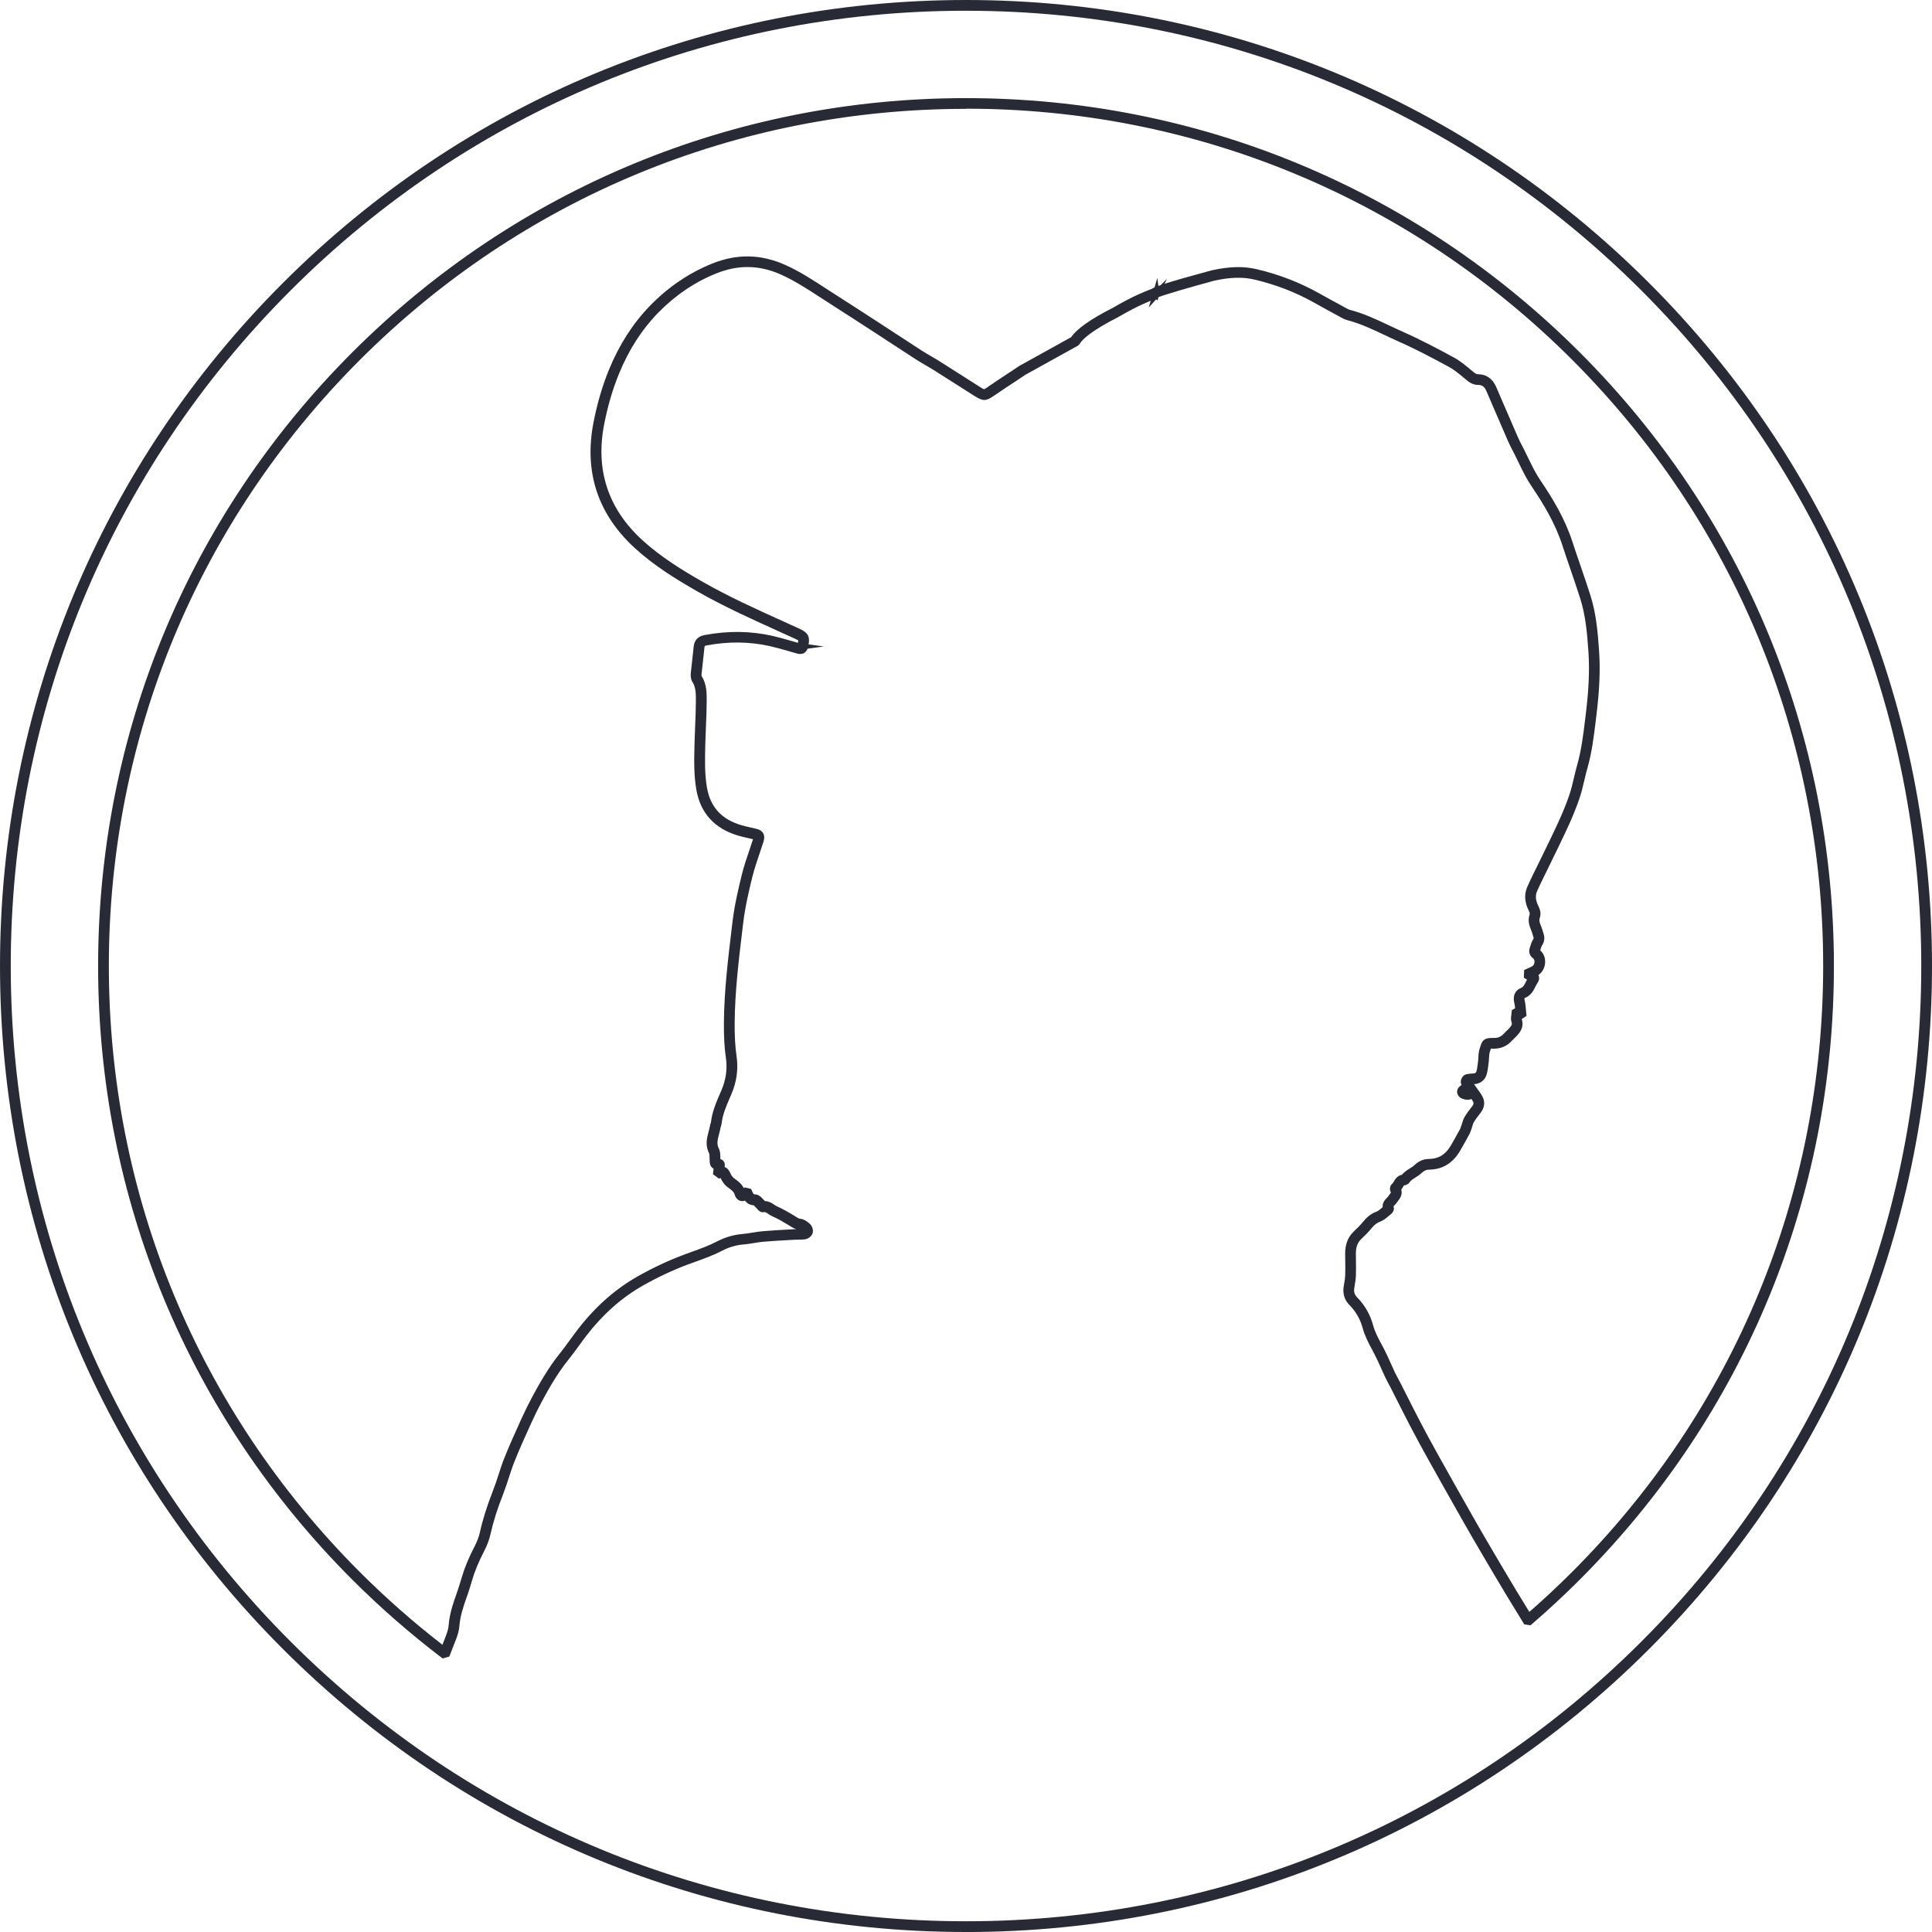 <?xml version="1.0" encoding="UTF-8"?>

<svg id="a" xmlns="http://www.w3.org/2000/svg" width="896.33" height="896.33" viewBox="0 0 896.33 896.33">
<g fill="#282a36" stroke="none" className="svg-container">
<path  d="M448.17,896.33c-119.71,0-232.25-46.62-316.9-131.27C46.62,680.42,0,567.88,0,448.17S46.62,215.91,131.26,131.27C215.91,46.62,328.46,0,448.17,0s232.26,46.62,316.9,131.27c84.65,84.65,131.26,197.19,131.26,316.9s-46.62,232.25-131.26,316.9c-84.65,84.65-197.19,131.27-316.9,131.27Zm0-891.35c-118.38,0-229.67,46.1-313.38,129.8C51.08,218.5,4.99,329.79,4.99,448.17s46.1,229.67,129.8,313.38c83.71,83.71,195,129.8,313.38,129.8s229.67-46.1,313.38-129.8c83.71-83.7,129.8-195,129.8-313.38s-46.1-229.67-129.8-313.38C677.84,51.08,566.54,4.99,448.17,4.99ZM205.46,769.5l-.59-.45c-14.61-11.13-28.55-23.3-41.42-36.17-76.05-76.05-117.93-177.16-117.93-284.71s41.88-208.66,117.93-284.71C239.5,87.4,340.62,45.52,448.17,45.52s208.66,41.88,284.72,117.93c76.05,76.05,117.93,177.16,117.93,284.71s-41.5,207.73-116.88,283.66h0l-2.11,2.12h0c-6.82,6.77-13.97,13.39-21.27,19.67l-.52,.45-2.87-.45-1.58-2.57c-2.13-3.47-4.26-6.94-6.37-10.42-3.92-6.48-7.77-13.02-11.7-19.71-3.29-5.6-6.14-10.51-8.69-15.02-6.43-11.33-11.34-20.06-15.94-28.3-3.08-5.52-5.83-10.6-8.41-15.53-2.06-3.95-4.08-7.95-6.04-11.82l-.14-.28c-.98-1.95-1.96-3.89-2.95-5.83-.34-.68-.7-1.35-1.06-2.01-.57-1.07-1.15-2.14-1.68-3.26-.64-1.34-1.24-2.7-1.85-4.06-.98-2.19-1.97-4.41-3.05-6.49-.35-.68-.71-1.35-1.07-2.02-1.69-3.16-3.44-6.42-4.46-10.21-1.07-3.98-3.18-7.64-6.08-10.58-2.16-2.19-3.13-4.94-2.79-7.96,.09-.85,.23-1.67,.37-2.46,.19-1.11,.37-2.16,.4-3.17,.09-2.47,.06-5.01,.02-7.47v-.24c-.01-.78-.02-1.57-.03-2.35-.04-4.51,1.23-7.84,3.97-10.49l.07-.07c1.53-1.48,3.11-3,4.42-4.62,1.85-2.28,3.74-3.68,6.13-4.56,.7-.26,1.47-.92,2.29-1.62,.17-.15,.35-.3,.52-.44-.21-2.13,1.2-3.55,1.93-4.28,.2-.21,.45-.45,.53-.58,.23-.37,.5-.72,.77-1.07,.17-.23,.52-.68,.61-.88-.01-.01-.03-.06-.07-.13-.68-1.18-.49-3.16,.87-4.12,.11-.1,.36-.52,.52-.81,.57-.99,1.58-2.74,3.75-3.16,1.12-1.31,2.47-2.17,3.69-2.94,.8-.5,1.55-.98,2.11-1.51,2.05-1.94,4.22-2.86,6.83-2.89,4.41-.05,7.62-2.03,10.08-6.22,1.5-2.56,2.96-5.2,4.18-7.45,.22-.4,.4-.92,.59-1.46l.16-.45c.12-.32,.21-.65,.31-.98,.27-.92,.55-1.9,1.1-2.84,.86-1.47,1.94-3,3.41-4.81,1.07-1.32,.75-1.97,.65-2.18-.23-.48-.52-.95-.84-1.45-.47,.24-1.08,.4-1.85,.37-1.81-.08-3.15-.61-3.98-1.58-.61-.71-.9-1.59-.8-2.46,.17-1.45,1.26-2.23,1.85-2.66l.18-.14,.07-.05c-.31-.49-.63-1.35-.21-2.56,.42-1.21,1.23-2.06,2.22-2.32,1.16-.3,2.31-.37,3.29-.4,1.25-.04,1.42-.58,1.51-.86,.34-1.09,.5-2.33,.66-3.64,.04-.34,.08-.68,.13-1.02,.08-.57,.11-1.19,.14-1.83,.07-1.38,.16-2.94,.7-4.45,.15-.42,.26-.78,.35-1.08,.94-3.22,2.58-3.68,6.13-3.62,1.98,.05,3.47-.63,4.86-2.2,.44-.5,.89-.92,1.33-1.33,.39-.37,.76-.72,1.06-1.06,1.23-1.4,1.25-1.85,1-2.6-.44-1.31-.26-2.58-.1-3.71,.05-.39,.11-.78,.13-1.18l.05-.83,1.55-.85c-.09-.92-.2-1.78-.39-2.56-.78-3.14,.38-5.75,3.02-6.83,1.11-.45,1.59-1.32,2.4-2.95,.15-.3,.31-.63,.49-.95l-.02-.02c-.2-.13-.4-.26-.67-.41l-.79-.45,.15-3.58,.82-.38c.47-.22,.89-.41,1.28-.58,.67-.3,1.2-.54,1.67-.8,.56-.31,.96-1.06,1.02-1.92,.05-.72-.15-1.35-.53-1.63-1.79-1.37-2.34-3.17-1.58-5.21,.1-.28,.19-.57,.28-.86,.27-.87,.57-1.84,1.18-2.76,.28-.42,.31-.65,.17-1.11l-.26-.86c-.28-.96-.55-1.85-.9-2.66-.72-1.65-1.57-4.17-.62-6.91,.15-.43,.15-.75-.4-1.88-1.96-3.96-2.18-7.57-.67-11.03,.81-1.86,1.7-3.7,2.56-5.47l.24-.49c1.17-2.41,2.35-4.82,3.54-7.23,2.49-5.08,5.07-10.33,7.49-15.56,2.51-5.42,4.33-9.88,5.73-14.04,.83-2.47,1.45-5.11,2.05-7.67,.46-1.95,.93-3.97,1.5-5.95,1.96-6.81,2.84-14.01,3.69-20.97l.29-2.36c1.46-11.79,1.85-20.88,1.26-29.47-.58-8.43-1.3-16.64-3.76-24.44-1.43-4.55-3.01-9.14-4.54-13.59-1.26-3.68-2.57-7.49-3.81-11.31-3.38-10.41-9.11-19.62-13.72-26.47-1.52-2.25-2.6-4.02-3.51-5.75-1.13-2.13-2.19-4.31-3.21-6.41l-.07-.15c-.47-.97-.95-1.94-1.42-2.91-.34-.69-.7-1.38-1.05-2.06-.76-1.45-1.5-2.89-2.17-4.41-2.39-5.46-4.75-10.94-7.1-16.42l-2.94-6.84c-.88-2.04-2-2.88-3.85-2.89-2.34,0-3.97-1.09-5.38-2.26l-1.1-.91c-2.29-1.91-4.66-3.88-7.16-5.24-6.98-3.79-15.12-8.13-23.29-11.74-2.23-.99-4.48-2.05-6.46-2.99-5.57-2.64-11.33-5.36-17.33-6.91-1.08-.28-2.04-.8-2.81-1.22l-1.97-1.07c-3.51-1.9-7.06-3.84-10.54-5.8-8.56-4.82-17.92-8.44-27.8-10.75-5.39-1.26-11.11-1.1-18.52,.51-12.27,3.31-23.34,6.59-25.93,7.66l-.45,1.55-.67-.53-3.41,3.79,.92-3.14c-3.18,1.3-6.07,2.64-8.78,4.08-2.38,1.26-4.45,2.41-6.35,3.52-12.39,6.32-16.53,10.23-17.84,12.41l-.1,.17-.66,.63-23.84,13.21c-.27,.12-.4,.2-.53,.29-1.92,1.29-3.86,2.57-5.79,3.85l-.13,.08c-2.71,1.78-5.5,3.63-8.21,5.49l-.3,.2c-4.04,2.79-5.2,2.8-9.51,.08-2.9-1.83-5.8-3.68-8.69-5.53l-.11-.07c-3.24-2.07-6.48-4.14-9.74-6.19-1.26-.79-2.59-1.56-3.87-2.31-1.47-.85-3.09-1.79-4.63-2.79-3.64-2.34-7.26-4.71-10.87-7.08-2.59-1.7-5.18-3.4-7.77-5.08-5.52-3.58-13.84-8.98-22.34-14.41-1.24-.8-2.48-1.6-3.72-2.41-5.67-3.68-11.53-7.49-17.77-10.28-9.97-4.46-19.76-4.65-29.9-.59-10.05,4.02-19.18,10.2-27.14,18.36-7.51,7.69-13.6,17.18-18.1,28.2-2.97,7.27-5.23,14.98-6.9,23.55-4.11,21.12,1.85,39.18,17.71,53.67,8.61,7.87,18.56,13.96,28.03,19.37,11.8,6.75,24.44,12.47,36.65,18.01,2.85,1.29,5.68,2.57,8.49,3.86,3.92,1.8,4.55,3.8,3.98,7.12l6.98,.98-7.47,1.04c-.25,.67-.7,1.45-1.54,1.96-1.38,.83-2.9,.4-3.72,.17-1.12-.31-2.24-.64-3.36-.96-2.89-.83-5.83-1.68-8.72-2.34-9.43-2.14-19.33-2.26-29.42-.36-1.01,.19-1.02,.26-1.08,.97-.21,2.25-.47,4.51-.72,6.69-.22,1.93-.44,3.78-.62,5.63-.05,.47-.01,.77,.01,.88,2.42,3.84,2.4,8.02,2.37,11.72v.37c-.02,3.66-.18,7.36-.33,10.94-.11,2.53-.22,5.12-.28,7.67l-.04,1.49c-.16,6.48-.33,13.19,.79,19.64,1.56,9.01,6.77,14.7,15.94,17.41,1.32,.39,2.74,.71,4.1,1.01,.91,.2,1.81,.41,2.71,.63,1.27,.32,2.54,.79,3.29,2.05,.75,1.26,.55,2.59,.22,3.84-.08,.32-.19,.63-.3,.93-.05,.14-.09,.25-.13,.37-.51,1.58-1.04,3.15-1.57,4.72-1.15,3.41-2.34,6.94-3.21,10.43-1.69,6.82-3.38,14.14-4.26,21.48l-.38,3.19c-1.68,13.99-3.43,28.46-3.56,42.74-.06,6.28,.22,11.27,.86,15.67,.9,6.15,.09,12.02-2.47,17.95l-.51,1.18c-1.77,4.08-3.45,7.94-3.93,12.14-.07,.57-.22,1.06-.35,1.44-.07,.2-.12,.33-.14,.47-.18,1.06-.44,2.06-.7,3.04-.68,2.57-1.21,4.6-.12,6.67,.65,1.24,.67,2.58,.69,3.65,0,.33,0,.65,.03,.95,.01,.12,.02,.25,.02,.37,.5,.13,1,.38,1.42,.9,.74,.89,.64,1.87,.59,2.29-.02,.16-.03,.32-.05,.48,.02,0,.04,.02,.07,.02,1.64,.64,2.29,2.18,2.51,2.68,.45,1.08,1.08,1.98,1.68,2.42l.49,.36c1.48,1.09,3.13,2.3,4.15,4.31l.43-.34,2.95,.72,.3,.67c.84,1.86,.92,1.85,1.44,1.85,1.74,0,2.85,1.19,3.66,2.06,.21,.23,.39,.42,.56,.57,.17,.15,.33,.32,.47,.48,1.9,.04,3.33,1.02,4.32,1.69,.41,.28,.8,.55,1.13,.69,2.89,1.28,5.6,2.87,8.12,4.39,.27,.16,.53,.33,.79,.5,.86,.56,1.38,.87,2,.93,1.67,.16,3.04,1.14,4.28,2.18,1.1,.92,1.96,2.84,1.49,4.46-.47,1.65-2.25,2.73-3.68,2.92-1.02,.13-2.02,.13-2.91,.13-.53,0-1.06,0-1.59,.03l-3.22,.18c-3.8,.21-7.7,.42-11.5,.76-1.41,.12-2.88,.37-4.29,.6-1.59,.26-3.23,.54-4.92,.67-3.41,.27-6.77,1.26-9.96,2.93-3.97,2.07-8.13,3.57-12.16,5.02-1.32,.48-2.61,.94-3.9,1.42-6.91,2.6-13.85,5.86-20.62,9.69-9.69,5.49-18.44,13.21-25.99,22.95-1.25,1.61-2.48,3.3-3.67,4.94-1.58,2.17-3.19,4.38-4.89,6.49-5.01,6.22-8.89,13.01-12.34,19.43-1.7,3.16-3.29,6.37-4.72,9.55l-.84,1.86c-2.43,5.37-4.95,10.92-7.16,16.47-.97,2.43-1.8,5-2.61,7.49-.78,2.43-1.6,4.93-2.56,7.4-2.82,7.2-4.7,13.16-5.94,18.77-.56,2.53-1.53,5.16-2.91,7.81-2.65,5.12-4.46,9.51-5.7,13.82-.77,2.69-1.52,5.05-2.29,7.2-1.72,4.81-3.17,9.16-3.51,13.69-.17,2.29-.89,4.44-1.51,6.07-.99,2.62-1.99,5.16-2.92,7.51l-.27,.69-2.96,.82ZM448.17,50.5c-106.22,0-206.08,41.36-281.19,116.47C91.87,242.08,50.5,341.95,50.5,448.17s41.36,206.08,116.47,281.19c11.94,11.94,24.82,23.28,38.3,33.72,.56-1.42,1.13-2.89,1.68-4.36,.49-1.31,1.08-3.03,1.2-4.68,.38-5.16,1.94-9.84,3.78-15,.73-2.05,1.45-4.31,2.2-6.9,1.33-4.63,3.26-9.31,6.06-14.72,1.17-2.27,2.01-4.49,2.47-6.6,1.29-5.87,3.25-12.07,6.16-19.52,.91-2.32,1.7-4.76,2.46-7.12,.84-2.58,1.69-5.23,2.72-7.8,2.25-5.63,4.78-11.23,7.23-16.64l.86-1.9c1.48-3.27,3.12-6.59,4.88-9.85,3.39-6.31,7.56-13.64,12.84-20.19,1.63-2.02,3.2-4.18,4.72-6.27,1.16-1.6,2.47-3.39,3.78-5.09,7.96-10.27,17.2-18.42,27.47-24.24,7-3.96,14.17-7.33,21.32-10.02,1.32-.49,2.64-.97,3.96-1.45,3.87-1.39,7.87-2.83,11.54-4.75,3.8-1.98,7.79-3.15,11.88-3.48,1.47-.12,3-.37,4.49-.62,1.53-.26,3.09-.51,4.68-.65,3.88-.34,7.82-.56,11.63-.77l3.25-.18c.3-.02,.6-.03,.9-.03-1.2-.35-2.13-.95-2.92-1.46-.21-.14-.43-.28-.65-.41-2.38-1.44-4.92-2.94-7.56-4.1-.74-.33-1.37-.76-1.92-1.13-1.12-.76-1.44-.89-1.86-.8-1.7,.36-2.72-.89-3.21-1.49-.11-.14-.16-.21-.22-.26-.29-.25-.6-.58-.9-.9-.1-.11-.31-.33-.48-.5-2.03-.14-3.27-1.11-4.1-2.18-.93,.35-1.72,.23-2.19,.09-1.22-.37-2.15-1.42-2.57-2.88-.36-1.27-1.29-2-2.9-3.18l-.5-.37c-1.62-1.2-2.63-3.02-3.16-4.17l-.7,.32-2.83-2.06,.26-2.12c.02-.15,.04-.3,.05-.44-.77-.43-1.44-1.15-1.66-2.07-.16-.64-.16-1.23-.17-1.7,0-.2,0-.35-.02-.5-.04-.43-.05-.88-.06-1.34,0-.47-.02-1.19-.11-1.39-2-3.79-1.09-7.23-.29-10.26,.24-.92,.47-1.77,.61-2.6,.08-.47,.22-.89,.32-1.19,.05-.16,.13-.39,.14-.47,.57-4.94,2.47-9.32,4.31-13.56l.51-1.18c2.18-5.05,2.87-10.04,2.11-15.25-.68-4.66-.97-9.89-.91-16.44,.13-14.56,1.89-29.17,3.59-43.29l.38-3.19c.91-7.6,2.64-15.11,4.37-22.09,.92-3.7,2.14-7.32,3.33-10.82l.04-.13c.51-1.5,1.02-3.01,1.5-4.51,.06-.19,.13-.38,.2-.57,.04-.11,.08-.22,.11-.31-.81-.2-1.62-.38-2.43-.56-1.49-.33-2.97-.67-4.44-1.1-11.01-3.26-17.55-10.44-19.44-21.34-1.2-6.94-1.03-13.89-.86-20.61l.04-1.49c.06-2.6,.17-5.21,.28-7.74,.15-3.58,.3-7.22,.32-10.77v-.37c.02-3.46,.04-6.46-1.63-9.07-.8-1.26-.84-2.86-.73-3.99,.19-1.91,.41-3.81,.63-5.72,.25-2.19,.51-4.4,.71-6.57,.28-3,2-4.82,5.12-5.4,10.76-2.03,21.34-1.9,31.44,.39,3.06,.7,6.08,1.57,9,2.41,.96,.28,1.89,.54,2.81,.81,.1-.49,.18-.97,.14-1.14-.07-.06-.52-.3-1.29-.66-2.66-1.22-5.33-2.43-8-3.64l-.44-.2c-12.33-5.58-25.08-11.36-37.1-18.23-9.72-5.56-19.95-11.83-28.92-20.02-17.23-15.74-23.7-35.35-19.24-58.3,1.73-8.9,4.08-16.91,7.17-24.49,4.75-11.62,11.19-21.64,19.15-29.8,8.45-8.66,18.16-15.22,28.85-19.5,11.47-4.59,22.52-4.37,33.79,.67,6.59,2.94,12.62,6.86,18.44,10.64,1.24,.8,2.47,1.6,3.7,2.39,8.23,5.26,16.27,10.48,22.36,14.43,2.48,1.61,4.95,3.23,7.42,4.85l.37,.24c3.6,2.36,7.21,4.73,10.83,7.06,1.42,.91,2.93,1.79,4.38,2.64,1.38,.8,2.75,1.6,4.08,2.44,3.27,2.05,6.52,4.13,9.77,6.21,2.92,1.87,5.84,3.73,8.77,5.58,.95,.6,1.85,1.17,2.13,1.17,.24,0,1.04-.55,1.88-1.14l.3-.21c2.73-1.88,5.52-3.73,8.23-5.51l.19-.12c1.92-1.27,3.85-2.54,5.76-3.82,.36-.24,.73-.45,1.13-.63l22.89-12.69c2.67-3.9,9.01-8.36,19.34-13.62,1.8-1.07,3.93-2.25,6.41-3.56,3.53-1.87,7.34-3.59,11.64-5.24,.32-.19,.73-.41,1.31-.66l1.29-4.38,.5,3.67c.34-.12,.71-.26,1.12-.4l2.78-2.8-1.04,2.22c4.13-1.34,10.84-3.28,21.88-6.26,8.28-1.81,14.68-1.96,20.84-.53,10.35,2.42,20.14,6.21,29.11,11.26,3.38,1.9,6.86,3.8,10.23,5.62l2.2,1.2c.59,.32,1.2,.65,1.69,.78,6.46,1.67,12.44,4.5,18.22,7.23l.11,.05c2.04,.96,4.15,1.96,6.23,2.88,8.36,3.7,16.59,8.09,23.65,11.92,2.94,1.59,5.5,3.73,7.97,5.79l1.09,.9c1.03,.85,1.55,1.11,2.23,1.11,3.85,.02,6.75,2.06,8.41,5.9l2.95,6.85c2.35,5.47,4.7,10.94,7.09,16.39,.59,1.36,1.3,2.73,1.99,4.05,.38,.73,.76,1.47,1.13,2.21,.51,1.03,1.01,2.06,1.51,3.09,1.01,2.07,2.05,4.21,3.14,6.26,.83,1.57,1.83,3.2,3.24,5.29,4.8,7.12,10.76,16.71,14.33,27.72,1.21,3.72,2.5,7.5,3.76,11.15,1.56,4.55,3.15,9.18,4.61,13.79,2.63,8.33,3.38,16.86,3.98,25.6,.61,8.92,.21,18.3-1.29,30.42l-.29,2.35c-.87,7.16-1.78,14.56-3.85,21.74-.54,1.87-1,3.82-1.44,5.71-.63,2.67-1.27,5.43-2.18,8.12-1.46,4.34-3.34,8.96-5.93,14.55-2.43,5.24-5.01,10.5-7.51,15.59-1.21,2.47-2.39,4.87-3.56,7.28l-.24,.49c-.84,1.74-1.71,3.52-2.47,5.28-.9,2.06-.71,4.23,.57,6.84,.54,1.09,1.54,3.12,.65,5.71-.22,.64-.31,1.47,.48,3.29,.47,1.09,.8,2.18,1.11,3.24l.25,.82c.57,1.87,.3,3.66-.79,5.31-.22,.32-.39,.88-.57,1.46-.08,.27-.17,.53-.26,.8,1.6,1.33,2.45,3.48,2.28,5.81-.17,2.32-1.34,4.42-3.09,5.61,.04,.08,.07,.16,.1,.23,.24,.63,.5,1.9-.52,3.4-.34,.49-.63,1.09-.95,1.72-.93,1.86-2.08,4.16-4.98,5.34-.07,.03-.28,.11-.06,1.01,.36,1.46,.48,2.89,.61,4.41,.05,.63,.11,1.28,.18,1.95l.1,.91-2.24,1.48c1.25,3.75-.93,6.25-1.97,7.44-.46,.53-.95,.99-1.39,1.4-.37,.35-.72,.68-1.02,1.02-2.37,2.67-5.23,3.92-8.71,3.87-.47-.01-.91-.03-1.22-.02v.03c-.12,.39-.26,.85-.46,1.4-.29,.81-.35,1.88-.41,3.01-.04,.69-.08,1.46-.18,2.23-.04,.31-.08,.63-.12,.94-.19,1.5-.37,3.02-.85,4.55-.79,2.53-2.93,4.13-5.77,4.34l.24,.35c.42,.62,.84,1.18,1.23,1.73,.99,1.35,1.89,2.58,2.58,4,1.17,2.4,.72,5.06-1.26,7.5-1.3,1.6-2.25,2.93-2.98,4.19-.24,.41-.42,1.02-.6,1.66-.13,.44-.26,.89-.41,1.32l-.15,.42c-.24,.68-.5,1.45-.92,2.2-1.25,2.29-2.73,4.98-4.26,7.59-3.34,5.69-8.16,8.61-14.32,8.68-1.35,.02-2.32,.44-3.46,1.53-.91,.86-1.9,1.49-2.85,2.09-1.25,.79-2.31,1.46-2.93,2.46l-.22,.36-1.71,.85-.43-.04h-.04c-.15,.18-.39,.6-.47,.75-.22,.39-.48,.83-.82,1.27,.69,2.4-.69,4.19-1.48,5.21-.19,.24-.36,.46-.51,.69-.37,.59-.81,1.03-1.2,1.42-.1,.1-.3,.3-.43,.45,.59,1.4-.18,2.84-1.23,3.65-.37,.28-.72,.58-1.07,.88-1.08,.92-2.28,1.96-3.82,2.52-1.54,.57-2.7,1.44-3.98,3.03-1.49,1.84-3.18,3.47-4.81,5.04l-.08,.08c-1.72,1.66-2.47,3.78-2.45,6.86,0,.85,.02,1.7,.03,2.55,.03,2.54,.07,5.14-.02,7.72-.05,1.33-.26,2.59-.47,3.81-.12,.73-.25,1.47-.33,2.19-.17,1.51,.28,2.79,1.39,3.9,3.51,3.55,6.05,7.97,7.35,12.78,.87,3.24,2.41,6.11,4.04,9.15l.05,.09c.35,.66,.71,1.32,1.05,1.98,1.17,2.24,2.23,4.62,3.16,6.73,.6,1.34,1.19,2.68,1.82,4,.48,1,1.03,2.03,1.56,3.02,.4,.74,.77,1.43,1.12,2.12,.99,1.94,1.97,3.89,2.96,5.84l.15,.29c1.85,3.66,3.95,7.82,6.01,11.76,2.56,4.9,5.29,9.95,8.34,15.41,4.59,8.23,9.5,16.95,15.92,28.27,2.55,4.5,5.38,9.4,8.65,14.96,3.93,6.69,7.79,13.23,11.67,19.66,1.99,3.3,4.01,6.59,6.03,9.87,6.81-5.95,13.48-12.19,19.85-18.56,75.11-75.11,116.47-174.97,116.47-281.19s-41.36-206.08-116.47-281.19c-75.11-75.11-174.97-116.47-281.19-116.47Zm199.88,501.28l-.23-.35,.23,.35Zm-.79-1.18h0Zm4.04-.68h0Zm27.04-46.84h0Zm-352.89-189.38h0Zm-.06-.11h0Zm45.89-15.1h0Z"/>
</g>
</svg>